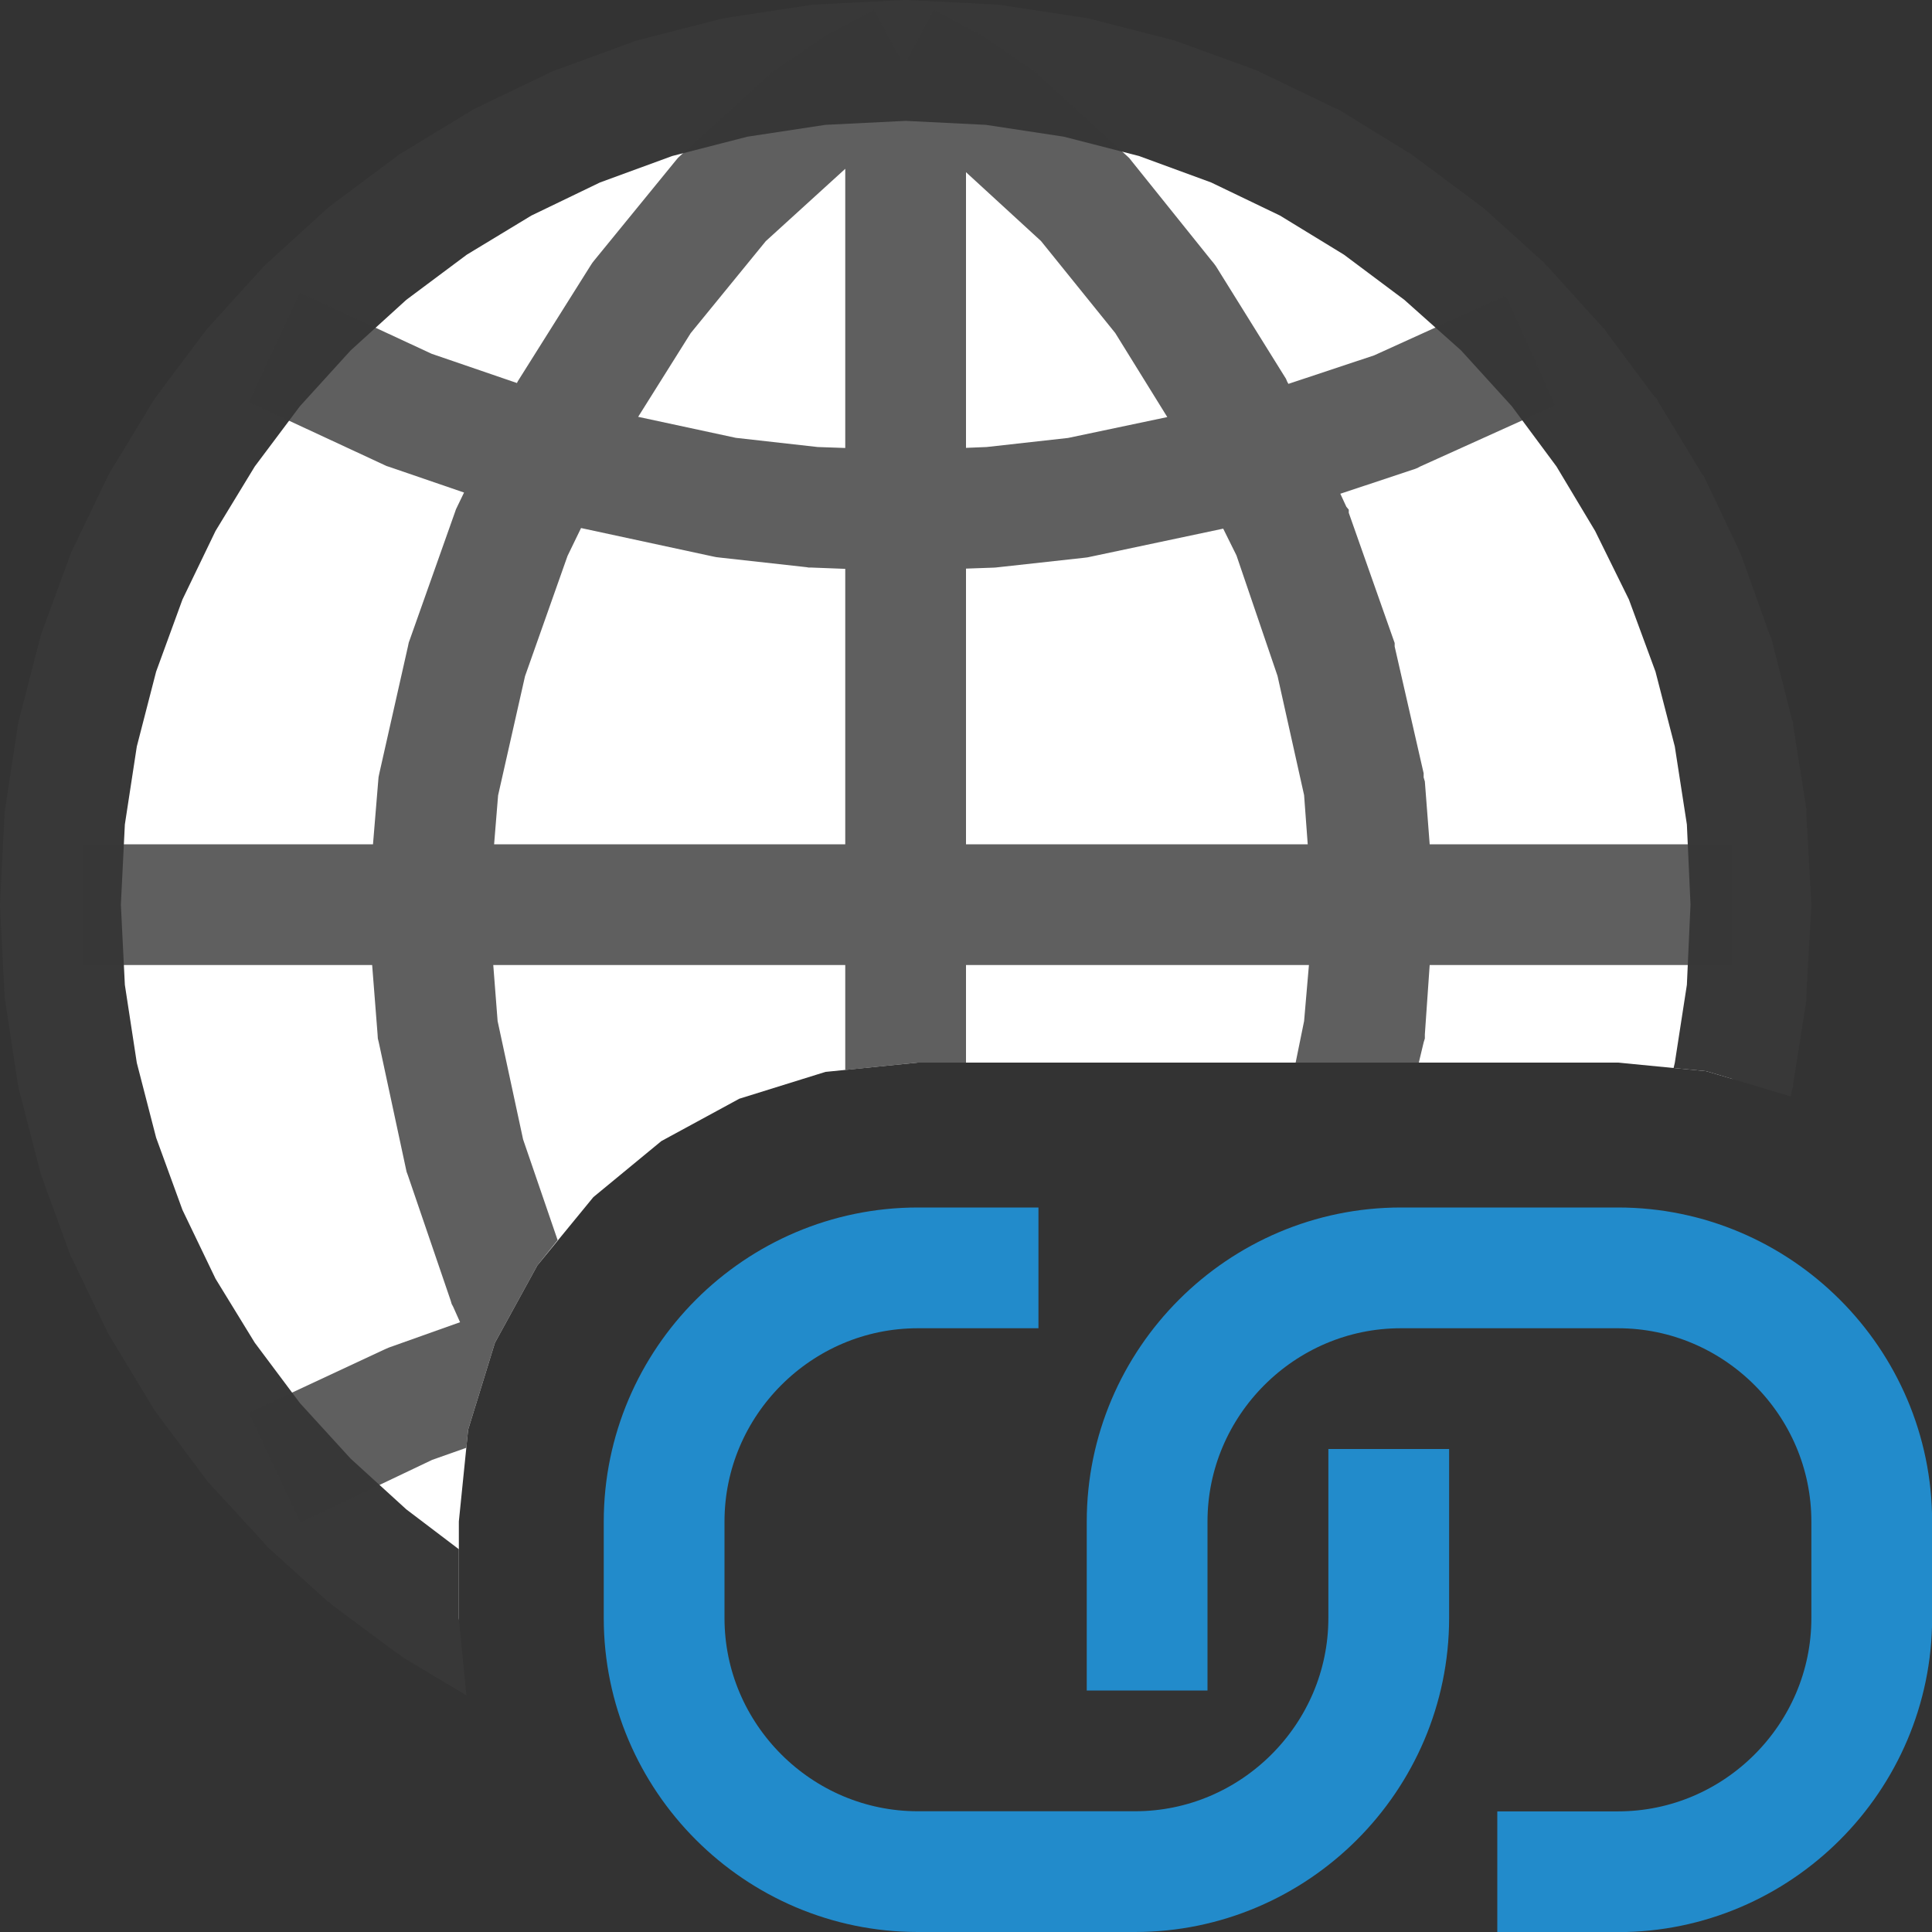 <?xml version="1.0" encoding="UTF-8"?>
<!DOCTYPE svg PUBLIC "-//W3C//DTD SVG 1.1//EN" "http://www.w3.org/Graphics/SVG/1.1/DTD/svg11.dtd">
<svg version="1.1" id="Layer_1" xmlns="http://www.w3.org/2000/svg" xmlns:xlink="http://www.w3.org/1999/xlink" x="0px" y="0px" width="16px" height="16px" viewBox="0 0 16 16" enable-background="new 0 0 16 16" xml:space="preserve">
  <rect x="0" y="0" width="16" height="16" fill="#333333" stroke="none"/>
  <g id="main">
    <g id="icon">
      <path d="M6.784,0.536L6.089,0.642L5.418,0.814L4.775,1.049L4.163,1.344L3.586,1.694L3.047,2.097L2.55,2.548L2.098,3.045L1.696,3.583L1.345,4.159L1.05,4.77L0.815,5.413L0.642,6.083L0.536,6.777L0.5,7.492L0.536,8.207L0.642,8.901L0.815,9.571L1.05,10.21L1.345,10.82L1.696,11.4L2.098,11.94L2.55,12.44L3.047,12.89L3.586,13.29L3.802,13.42L3.8,13.4L3.8,12.6L3.877,11.84L4.099,11.12L4.45,10.48L4.914,9.914L5.477,9.45L6.123,9.099L6.836,8.877L7.601,8.8L9.8,8.8L11.6,8.8L13.4,8.8L14.13,8.871L14.35,8.936L14.36,8.901L14.46,8.207L14.5,7.492L14.46,6.777L14.36,6.083L14.19,5.413L13.95,4.77L13.66,4.159L13.3,3.583L12.9,3.045L12.45,2.548L11.95,2.097L11.41,1.694L10.84,1.344L10.22,1.049L9.582,0.814L8.911,0.642L8.216,0.536L7.5,0.5zz" fill="#FFFFFF"/>
      <path d="M7.475,0.001L6.759,0.037L6.734,0.038L6.709,0.042L6.014,0.148L5.989,0.152L5.965,0.158L5.294,0.33L5.27,0.336L5.247,0.345L4.604,0.58L4.581,0.588L4.558,0.599L3.947,0.893L3.925,0.904L3.904,0.916L3.327,1.267L3.306,1.279L3.287,1.294L2.748,1.696L2.729,1.71L2.711,1.726L2.214,2.178L2.196,2.194L2.18,2.211L1.729,2.708L1.712,2.726L1.698,2.745L1.295,3.283L1.281,3.302L1.268,3.323L0.918,3.899L0.905,3.92L0.894,3.942L0.6,4.553L0.589,4.575L0.581,4.598L0.345,5.241L0.337,5.264L0.331,5.288L0.158,5.958L0.152,5.983L0.148,6.007L0.042,6.702L0.038,6.727L0.037,6.752L0.001,7.467L-0,7.479L0,7.505L0.001,7.517L0.037,8.232L0.038,8.257L0.042,8.282L0.148,8.977L0.152,9.002L0.158,9.026L0.331,9.696L0.337,9.72L0.345,9.743L0.581,10.39L0.589,10.41L0.6,10.43L0.894,11.04L0.905,11.06L0.918,11.08L1.268,11.66L1.281,11.68L1.295,11.7L1.698,12.24L1.712,12.26L1.729,12.28L2.18,12.77L2.196,12.79L2.214,12.81L2.711,13.26L2.729,13.27L2.748,13.29L3.287,13.69L3.306,13.7L3.327,13.72L3.862,14.04L3.8,13.4L3.8,12.83L3.365,12.5L2.904,12.08L2.484,11.62L2.11,11.12L1.785,10.59L1.511,10.02L1.293,9.422L1.133,8.802L1.034,8.156L1.001,7.492L1.034,6.828L1.133,6.182L1.293,5.562L1.511,4.965L1.785,4.397L2.11,3.863L2.484,3.364L2.904,2.902L3.365,2.483L3.866,2.109L4.401,1.785L4.969,1.511L5.567,1.292L6.19,1.132L6.835,1.034L7.5,1.001L8.165,1.034L8.81,1.132L9.433,1.292L10.03,1.511L10.6,1.785L11.13,2.109L11.63,2.483L12.1,2.902L12.52,3.364L12.89,3.863L13.21,4.397L13.49,4.965L13.71,5.562L13.87,6.182L13.97,6.828L14,7.492L13.97,8.156L13.87,8.802L13.86,8.845L14.13,8.871L14.82,9.077L14.83,9.08L14.84,9.026L14.85,9.002L14.85,8.977L14.96,8.282L14.96,8.257L14.96,8.232L15,7.517L15,7.492L15,7.467L14.96,6.752L14.96,6.727L14.96,6.702L14.85,6.007L14.85,5.983L14.84,5.958L14.67,5.288L14.66,5.264L14.65,5.241L14.42,4.598L14.41,4.575L14.4,4.553L14.11,3.942L14.09,3.92L14.08,3.899L13.73,3.323L13.72,3.302L13.7,3.283L13.3,2.745L13.29,2.726L13.27,2.708L12.82,2.211L12.8,2.194L12.79,2.178L12.29,1.726L12.27,1.71L12.25,1.696L11.71,1.294L11.69,1.279L11.67,1.267L11.1,0.916L11.08,0.904L11.05,0.893L10.44,0.599L10.42,0.588L10.4,0.58L9.753,0.345L9.73,0.336L9.706,0.33L9.035,0.158L9.011,0.152L8.986,0.148L8.291,0.042L8.266,0.038L8.241,0.037L7.525,0.001L7.512,0L7.488,0zz" fill="#383838"/>
      <path d="M6.851,0.288L6.826,0.302L6.804,0.317L6.423,0.578L6.395,0.597L6.369,0.621L5.642,1.282L5.615,1.307L5.591,1.336L4.925,2.152L4.906,2.176L4.889,2.202L4.303,3.134L4.288,3.158L4.281,3.172L3.575,2.93L2.483,2.423L2.062,3.33L3.177,3.848L3.2,3.859L3.225,3.867L3.843,4.079L3.788,4.193L3.776,4.218L3.767,4.244L3.395,5.294L3.385,5.322L3.379,5.351L3.142,6.402L3.135,6.436L3.132,6.471L3.089,6.992L0.684,6.992L0.684,7.992L3.082,7.992L3.127,8.567L3.129,8.6L3.137,8.633L3.361,9.676L3.367,9.704L3.377,9.731L3.732,10.77L3.741,10.8L3.752,10.82L3.81,10.95L3.22,11.16L3.197,11.17L3.175,11.18L2.061,11.7L2.487,12.61L3.579,12.09L3.862,11.99L3.877,11.84L4.099,11.12L4.45,10.48L4.618,10.27L4.332,9.436L4.121,8.456L4.085,7.992L7,7.992L7,8.861L7.601,8.8L8,8.8L8,7.992L10.84,7.992L10.8,8.456L10.73,8.8L11.6,8.8L11.75,8.8L11.79,8.633L11.8,8.6L11.8,8.567L11.84,7.992L14.34,7.992L14.34,6.992L11.84,6.992L11.8,6.472L11.79,6.438L11.79,6.404L11.55,5.354L11.55,5.325L11.54,5.297L11.17,4.247L11.17,4.221L11.15,4.197L11.1,4.089L11.72,3.883L11.74,3.875L11.76,3.864L12.88,3.358L12.47,2.448L11.38,2.943L10.67,3.179L10.66,3.161L10.65,3.137L10.07,2.205L10.05,2.178L10.03,2.154L9.375,1.338L9.352,1.309L9.324,1.283L8.602,0.622L8.577,0.598L8.548,0.578L8.169,0.318L8.146,0.302L8.121,0.289L7.733,0.081L7.509,0.5L7.463,0.5L7.239,0.081zM7,3.71L6.771,3.702L6.094,3.626L5.285,3.452L5.72,2.759L6.342,1.997L7,1.398zM8.621,1.996L9.236,2.758L9.667,3.454L8.845,3.627L8.171,3.702L8,3.709L8,1.426zM5.907,4.609L5.932,4.614L5.957,4.617L6.678,4.697L6.696,4.7L6.714,4.7L7,4.711L7,6.992L4.092,6.992L4.125,6.587L4.348,5.6L4.7,4.604L4.812,4.373zM10.24,4.6L10.58,5.598L10.8,6.585L10.83,6.992L8,6.992L8,4.709L8.227,4.701L8.245,4.7L8.263,4.698L8.981,4.619L9.005,4.616L9.029,4.611L10.13,4.378zz" fill="#383838" opacity="0.8"/>
    </g>
    <g id="overlay">
      <path d="M9.5,14v-1.399c0,-1.155,0.945,-2.101,2.101,-2.101h1.799c1.155,0,2.101,0.945,2.101,2.101v0.799c0,1.155,-0.945,2.101,-2.101,2.101H12.4M8.6,10.5h-0.999C6.445,10.5,5.5,11.445,5.5,12.601v0.799C5.5,14.555,6.445,15.5,7.601,15.5h1.799c1.155,0,2.101,-0.945,2.101,-2.101V12" fill="none" stroke="#228BCB" stroke-width="1" stroke-miterlimit="10"/>
    </g>
  </g>
</svg>
